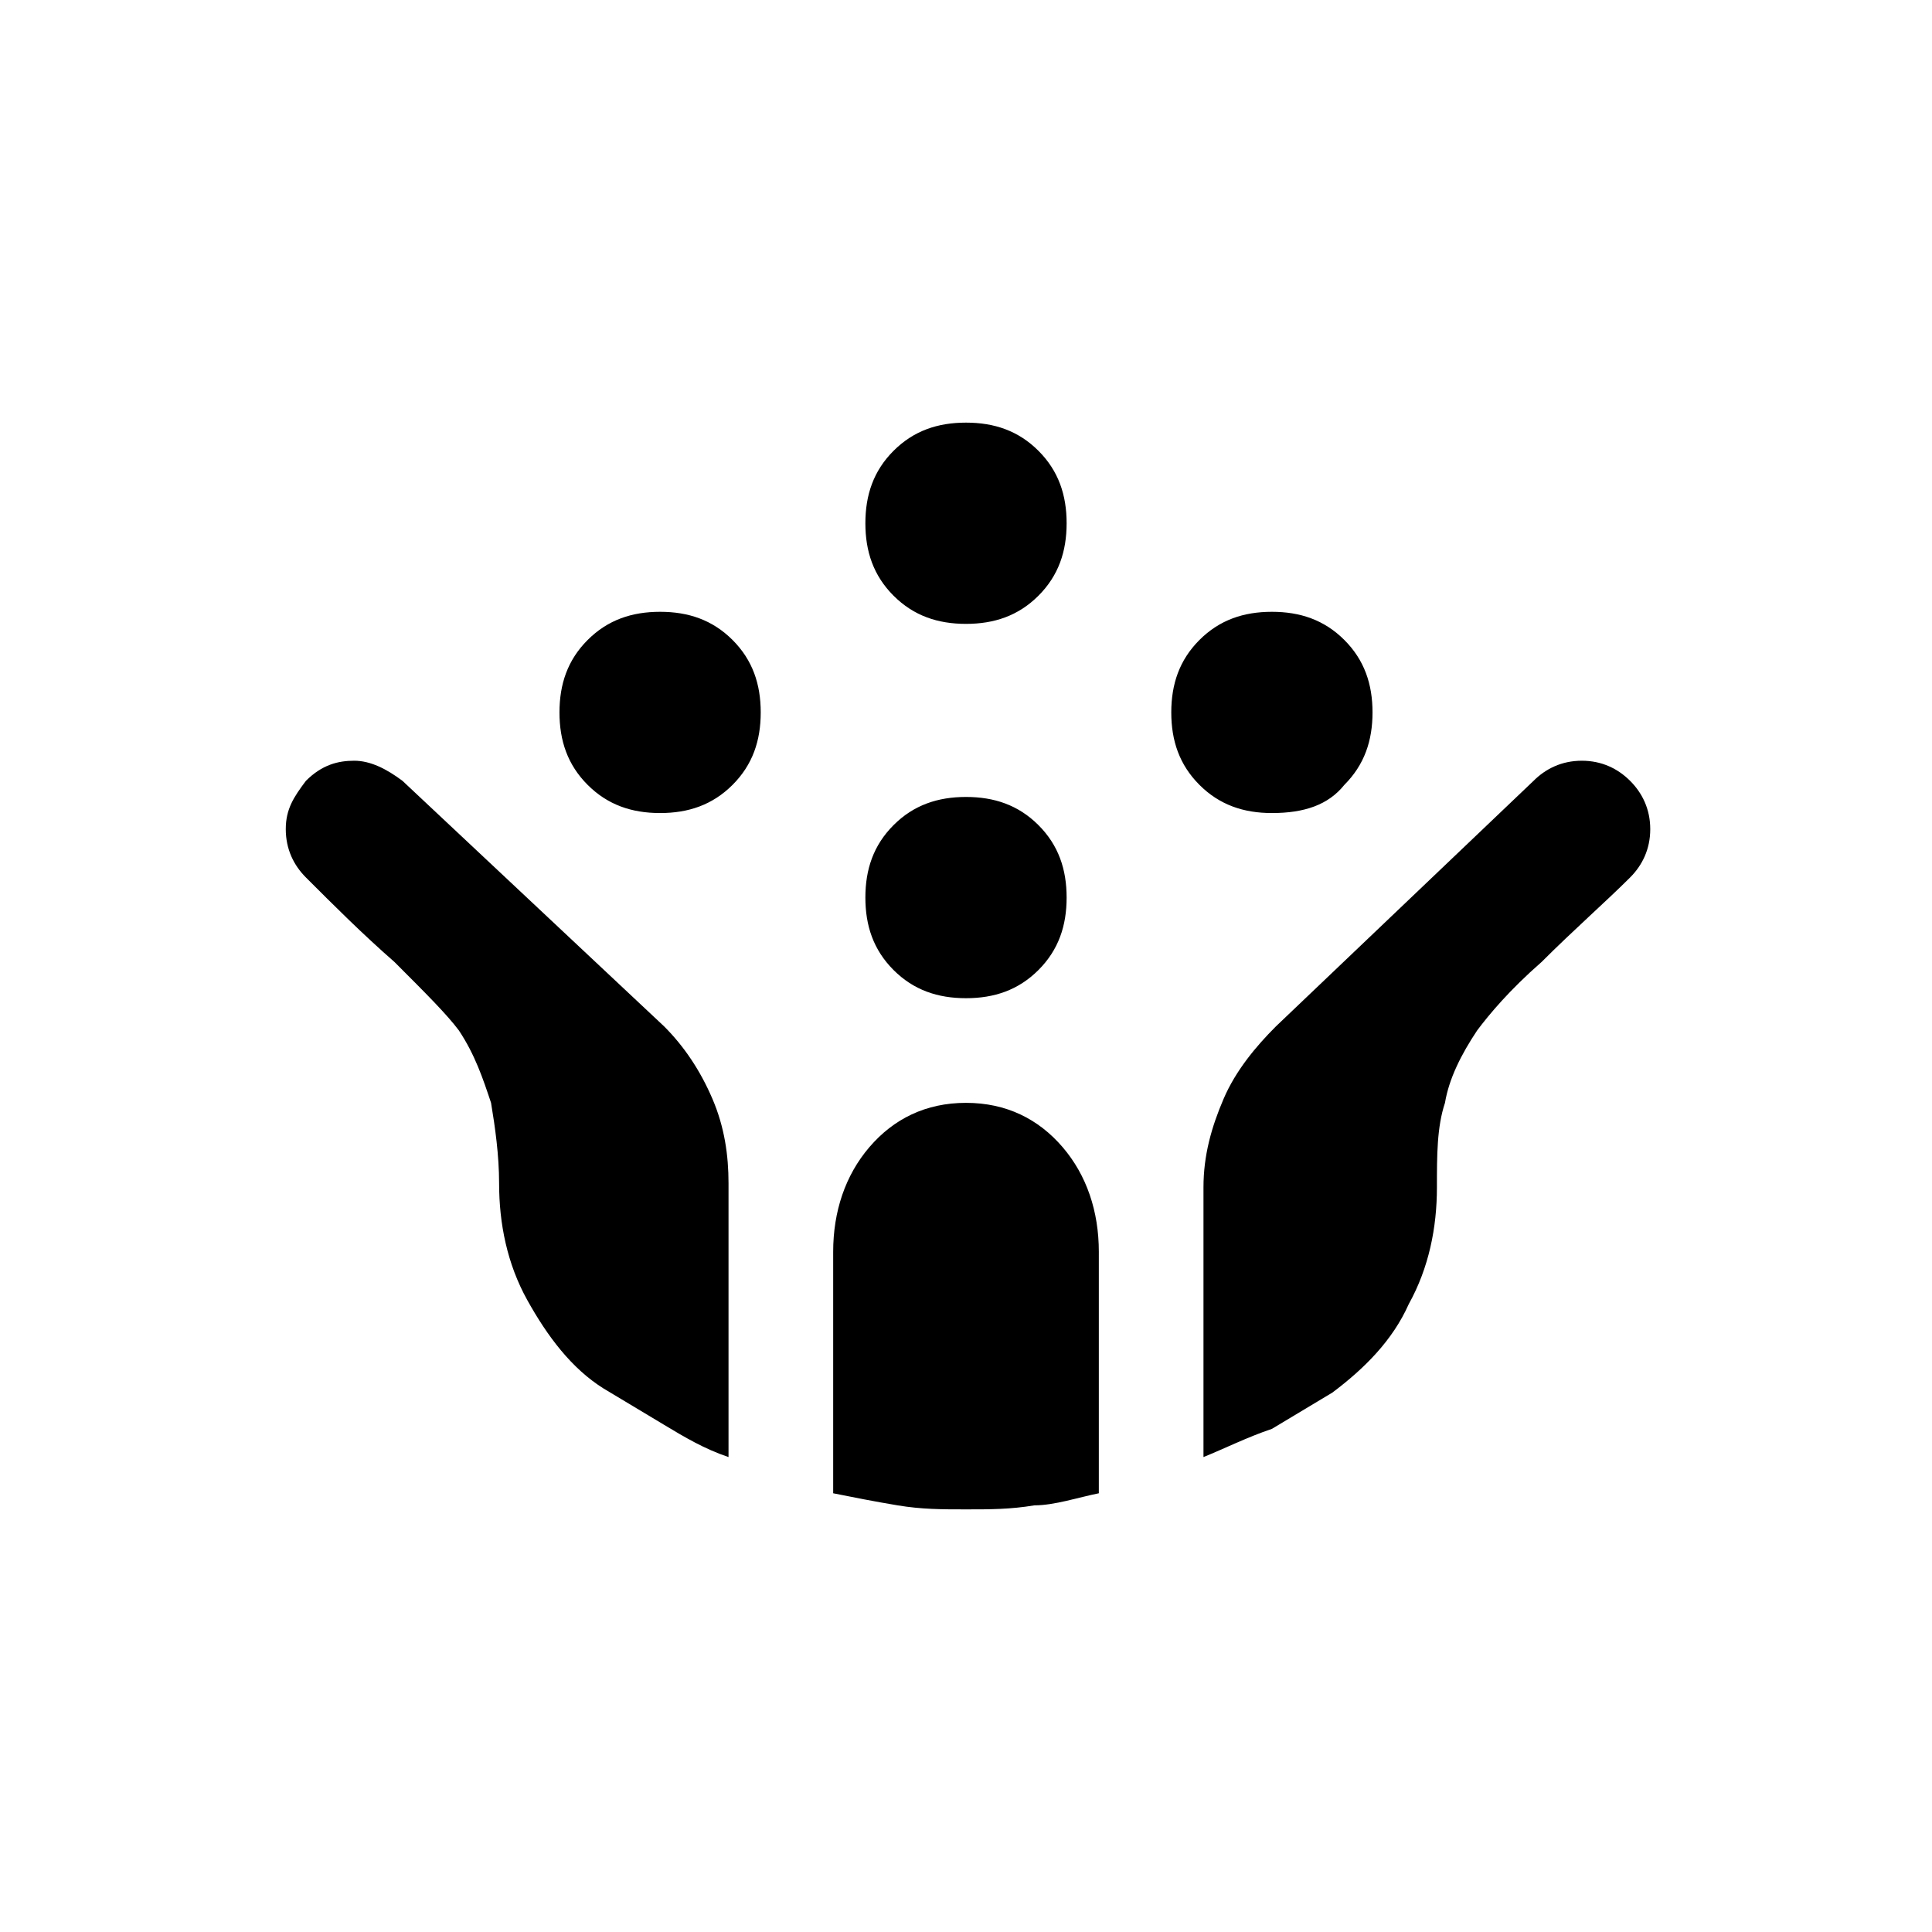 <?xml version="1.0" encoding="utf-8"?>
<!-- Generator: Adobe Illustrator 26.3.1, SVG Export Plug-In . SVG Version: 6.00 Build 0)  -->
<svg version="1.1" id="Слой_1" xmlns="http://www.w3.org/2000/svg" xmlns:xlink="http://www.w3.org/1999/xlink" x="0px" y="0px"
	 viewBox="0 0 48 48" style="enable-background:new 0 0 48 48;" xml:space="preserve">
<path d="M31.6,20.2c-0.7,0-1.3-0.2-1.8-0.7s-0.7-1.1-0.7-1.8c0-0.7,0.2-1.3,0.7-1.8c0.5-0.5,1.1-0.7,1.8-0.7s1.3,0.2,1.8,0.7
	c0.5,0.5,0.7,1.1,0.7,1.8s-0.2,1.3-0.7,1.8C33,20,32.4,20.2,31.6,20.2z M16.4,20.2c-0.7,0-1.3-0.2-1.8-0.7s-0.7-1.1-0.7-1.8
	c0-0.7,0.2-1.3,0.7-1.8c0.5-0.5,1.1-0.7,1.8-0.7c0.7,0,1.3,0.2,1.8,0.7c0.5,0.5,0.7,1.1,0.7,1.8s-0.2,1.3-0.7,1.8
	C17.7,20,17.1,20.2,16.4,20.2z M24,24.8c-0.7,0-1.3-0.2-1.8-0.7s-0.7-1.1-0.7-1.8c0-0.7,0.2-1.3,0.7-1.8s1.1-0.7,1.8-0.7
	s1.3,0.2,1.8,0.7s0.7,1.1,0.7,1.8c0,0.7-0.2,1.3-0.7,1.8C25.3,24.6,24.7,24.8,24,24.8z M24,15.5c-0.7,0-1.3-0.2-1.8-0.7
	s-0.7-1.1-0.7-1.8s0.2-1.3,0.7-1.8s1.1-0.7,1.8-0.7s1.3,0.2,1.8,0.7s0.7,1.1,0.7,1.8s-0.2,1.3-0.7,1.8S24.7,15.5,24,15.5z M24,37.5
	c-0.6,0-1.1,0-1.7-0.1s-1.1-0.2-1.6-0.3v-6c0-1,0.3-1.9,0.9-2.6s1.4-1.1,2.4-1.1s1.8,0.4,2.4,1.1s0.9,1.6,0.9,2.6v6
	c-0.5,0.1-1.1,0.3-1.6,0.3C25.1,37.5,24.6,37.5,24,37.5z M18.1,36.2c-0.6-0.2-1.1-0.5-1.6-0.8s-1-0.6-1.5-0.9
	c-0.8-0.5-1.4-1.3-1.9-2.2c-0.5-0.9-0.7-1.9-0.7-2.9c0-0.7-0.1-1.4-0.2-2c-0.2-0.6-0.4-1.2-0.8-1.8c-0.3-0.4-0.8-0.9-1.6-1.7
	c-0.8-0.7-1.5-1.4-2.2-2.1c-0.3-0.3-0.5-0.7-0.5-1.2s0.2-0.8,0.5-1.2C8,19,8.4,18.9,8.8,18.9s0.8,0.2,1.2,0.5l6.5,6.1
	c0.5,0.5,0.9,1.1,1.2,1.8c0.3,0.7,0.4,1.4,0.4,2.1C18.1,29.5,18.1,36.2,18.1,36.2z M29.9,36.2v-6.7c0-0.8,0.2-1.5,0.5-2.2
	s0.8-1.3,1.3-1.8l6.4-6.1c0.3-0.3,0.7-0.5,1.2-0.5s0.9,0.2,1.2,0.5s0.5,0.7,0.5,1.2s-0.2,0.9-0.5,1.2c-0.6,0.6-1.4,1.3-2.2,2.1
	c-0.8,0.7-1.3,1.3-1.6,1.7c-0.4,0.6-0.7,1.2-0.8,1.8c-0.2,0.6-0.2,1.3-0.2,2.1c0,1-0.2,2-0.7,2.9c-0.4,0.9-1.1,1.6-1.9,2.2
	c-0.5,0.3-1,0.6-1.5,0.9C31,35.7,30.4,36,29.9,36.2z"/>
</svg>
